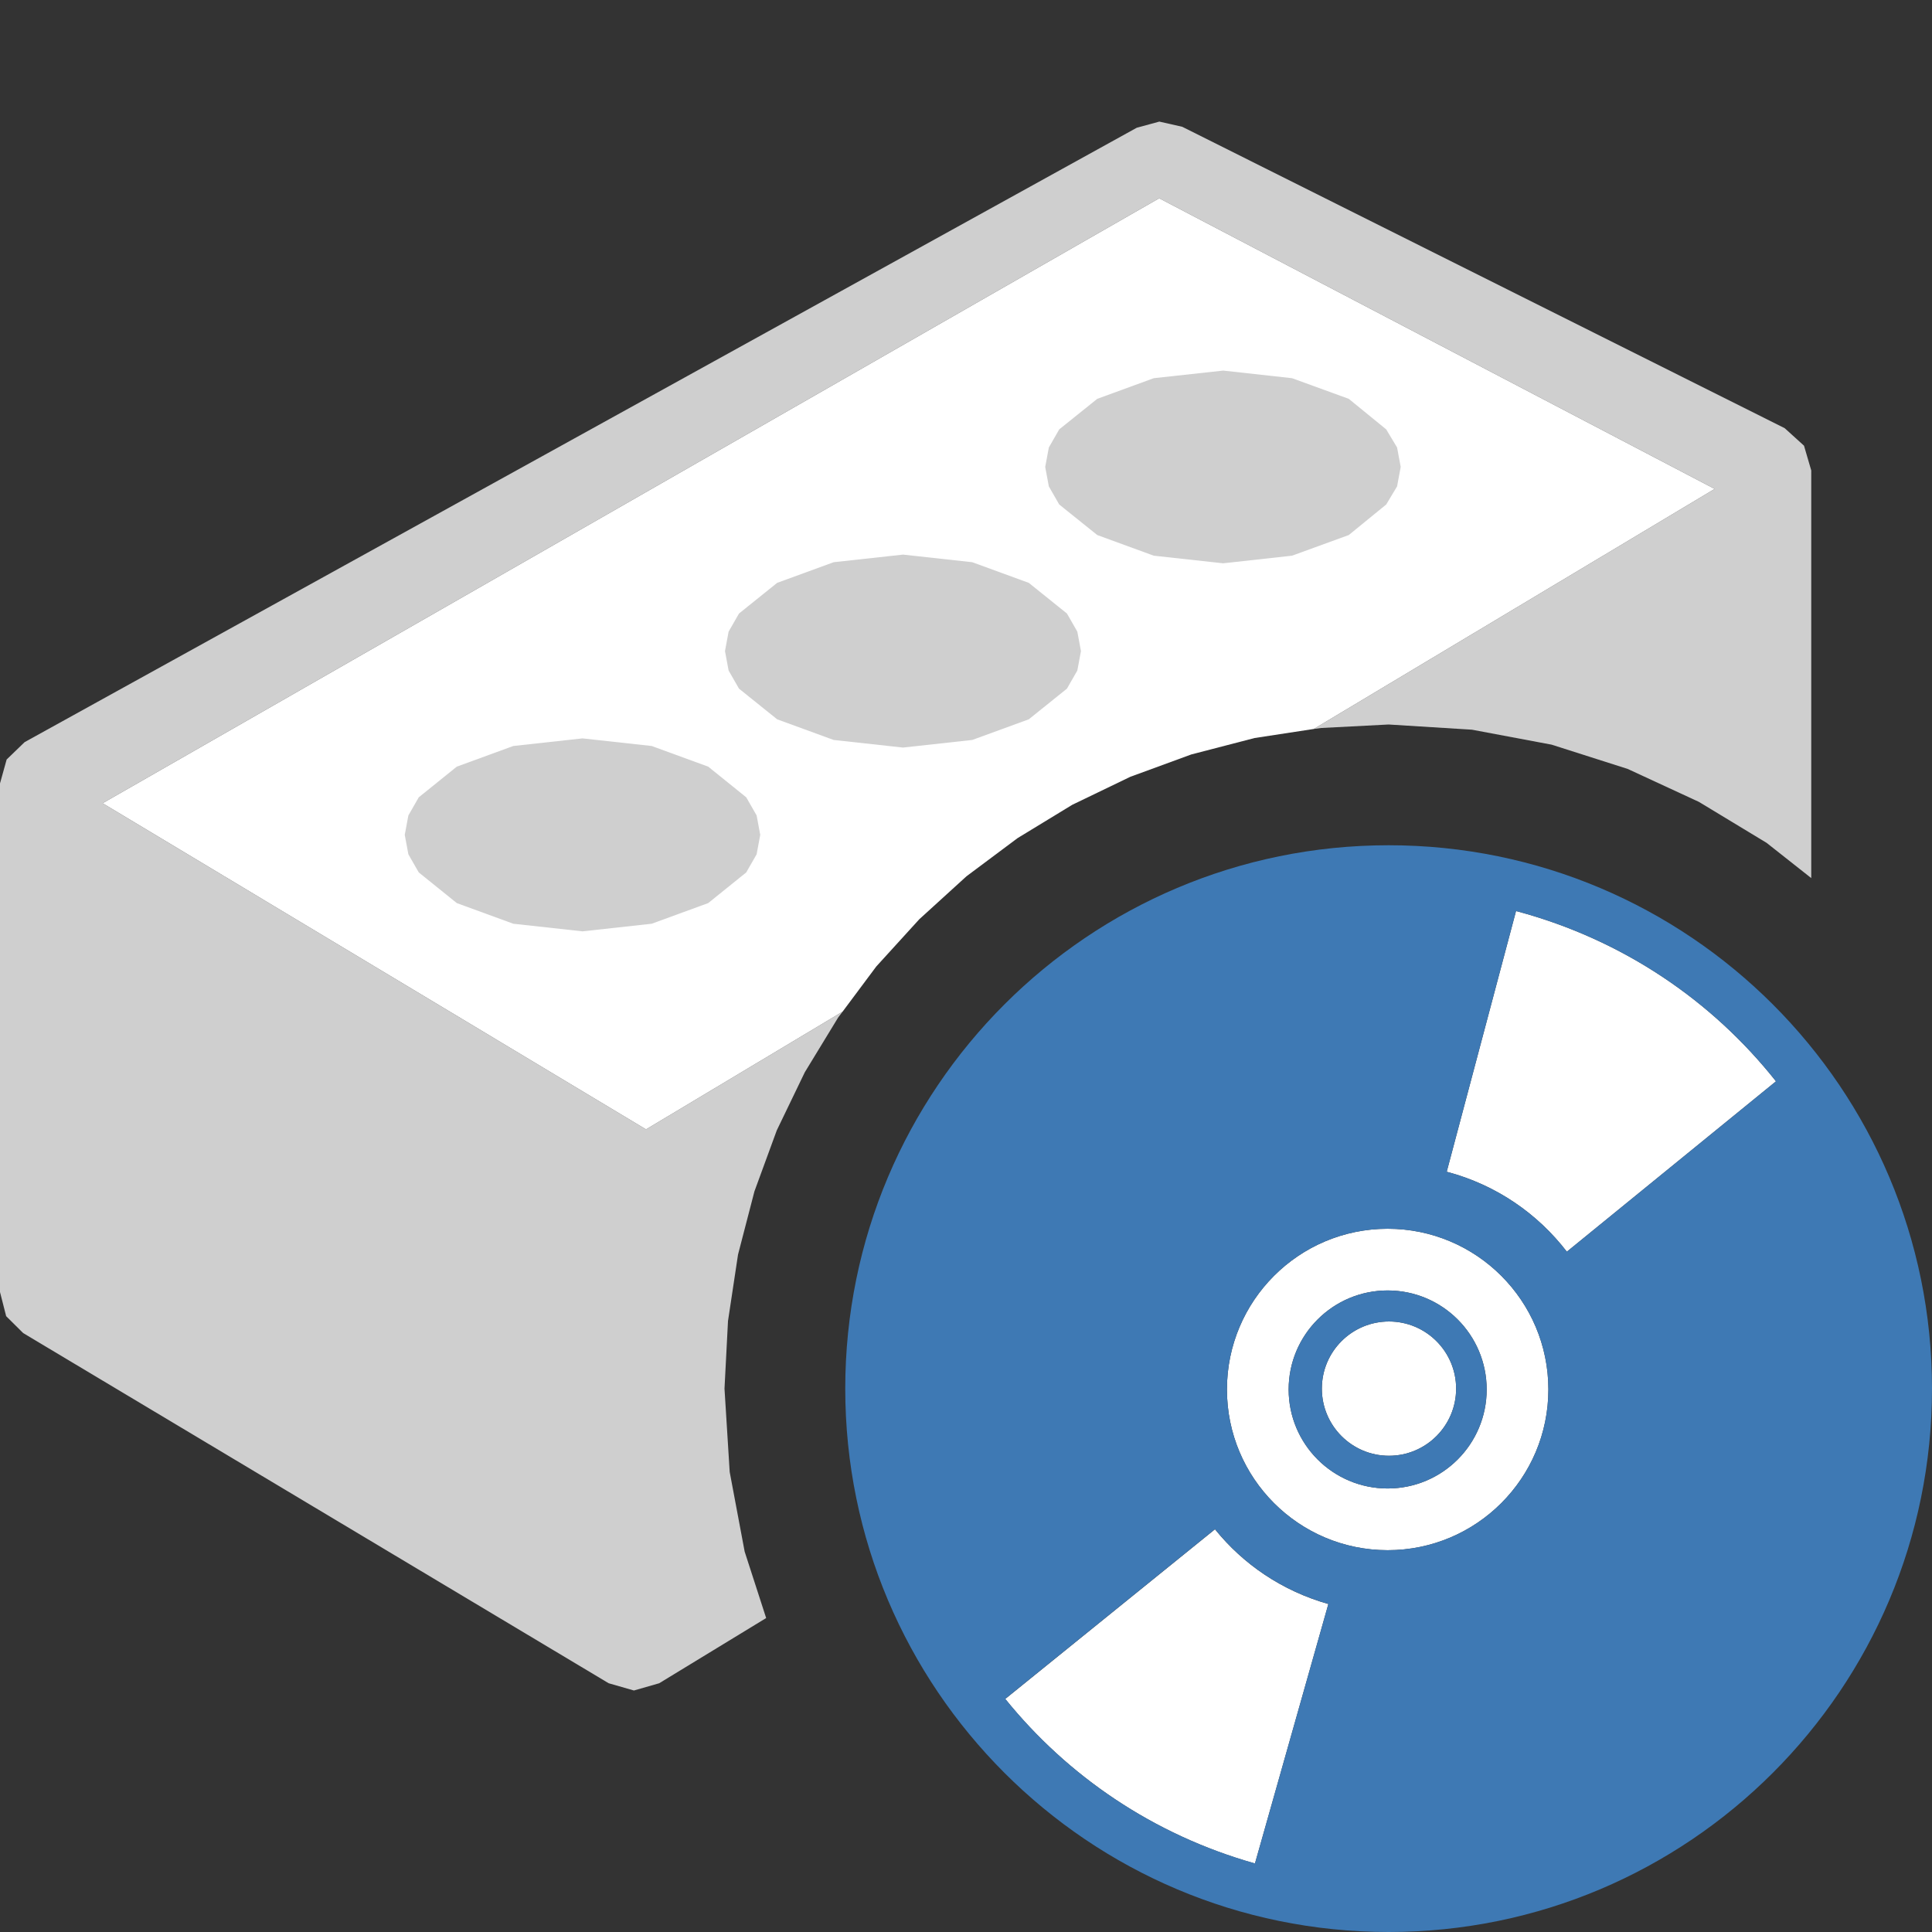 <?xml version="1.0" encoding="UTF-8"?>
<!DOCTYPE svg PUBLIC "-//W3C//DTD SVG 1.1//EN" "http://www.w3.org/Graphics/SVG/1.1/DTD/svg11.dtd">
<svg version="1.1" id="Layer_1" xmlns="http://www.w3.org/2000/svg" xmlns:xlink="http://www.w3.org/1999/xlink" x="0px" y="0px" width="16px" height="16px" viewBox="0 0 16 16" enable-background="new 0 0 16 16" xml:space="preserve">
  <rect x="0" y="0" width="16" height="16" fill="#333333" stroke="none"/>
  <g id="main">
    <g id="icon">
      <path d="M9.414,1.058L0.204,6.146L0.055,6.29L0,6.488L0,10.7L0.051,10.9L0.192,11.04L5.041,13.94L5.25,14L5.459,13.94L6.345,13.4L6.167,12.85L6.043,12.19L6,11.5L6.029,10.94L6.112,10.39L6.248,9.866L6.433,9.361L6.665,8.88L6.941,8.427L6.978,8.378L5.35,9.353L0.85,6.652L9.6,1.642L14.2,4.049L10.88,6.037L10.94,6.029L11.5,6L12.19,6.043L12.85,6.167L13.48,6.368L14.07,6.641L14.63,6.98L15,7.272L15,3.896L14.94,3.691L14.78,3.546L9.791,1.05L9.601,1.007zz" fill="#cfcfcf"/>
      <path d="M0.85,6.652L5.35,9.353L6.978,8.378L7.257,8.004L7.613,7.613L8.004,7.257L8.427,6.941L8.88,6.665L9.361,6.433L9.866,6.248L10.39,6.112L10.88,6.037L14.2,4.049L9.6,1.642zz" fill="#FFFFFF"/>
      <path d="M9.555,3.132L9.087,3.303L8.772,3.556L8.686,3.706L8.656,3.867L8.686,4.028L8.772,4.178L9.087,4.431L9.555,4.602L10.13,4.665L10.7,4.602L11.17,4.431L11.48,4.178L11.57,4.028L11.6,3.867L11.57,3.706L11.48,3.556L11.17,3.303L10.7,3.132L10.13,3.069zM6.904,4.656L6.436,4.827L6.12,5.081L6.034,5.231L6.004,5.392L6.034,5.553L6.12,5.703L6.436,5.957L6.904,6.128L7.478,6.191L8.052,6.128L8.52,5.957L8.836,5.703L8.922,5.553L8.952,5.392L8.922,5.231L8.836,5.081L8.52,4.827L8.052,4.656L7.478,4.593zM4.251,6.178L3.783,6.349L3.468,6.603L3.382,6.753L3.352,6.914L3.382,7.075L3.468,7.225L3.783,7.479L4.251,7.65L4.824,7.713L5.397,7.65L5.865,7.479L6.18,7.225L6.266,7.075L6.296,6.914L6.266,6.753L6.18,6.603L5.865,6.349L5.397,6.178L4.824,6.115zz" fill-rule="evenodd" fill="#cfcfcf"/>
    </g>
    <g id="overlay">
      <path d="M12.823,11.507c0,-0.735,-0.596,-1.331,-1.331,-1.331c-0.735,0,-1.331,0.596,-1.331,1.331s0.596,1.331,1.331,1.331C12.227,12.838,12.823,12.242,12.823,11.507zM10.672,11.507c0,-0.453,0.367,-0.82,0.82,-0.82c0.453,0,0.82,0.367,0.82,0.82c0,0.453,-0.367,0.82,-0.82,0.82C11.039,12.327,10.672,11.96,10.672,11.507zM11.503,12.056c-0.307,0,-0.556,-0.249,-0.556,-0.556c0,-0.307,0.249,-0.556,0.556,-0.556c0.307,0,0.556,0.249,0.556,0.556C12.059,11.807,11.81,12.056,11.503,12.056zM14.708,8.955l-1.732,1.411c-0.24,-0.312,-0.581,-0.552,-0.991,-0.661c-0.001,-0,-0.003,-0.001,-0.004,-0.001l0.574,-2.159c0.003,0.001,0.006,0.001,0.009,0.002C13.445,7.784,14.182,8.291,14.708,8.955zM11.001,13.284l-0.608,2.149c-0.845,-0.239,-1.554,-0.727,-2.068,-1.363l1.737,-1.405C10.295,12.954,10.617,13.175,11.001,13.284z" fill="#FFFFFF"/>
      <path d="M11.5,7c-2.485,0,-4.5,2.015,-4.5,4.5c0,2.485,2.015,4.5,4.5,4.5c2.485,0,4.5,-2.015,4.5,-4.5C16,9.015,13.985,7,11.5,7zM10.161,11.507c0,-0.735,0.596,-1.331,1.331,-1.331c0.735,0,1.331,0.596,1.331,1.331s-0.596,1.331,-1.331,1.331C10.757,12.838,10.161,12.242,10.161,11.507zM14.708,8.955l-1.732,1.411c-0.24,-0.312,-0.581,-0.552,-0.991,-0.661c-0.001,-0,-0.003,-0.001,-0.004,-0.001l0.574,-2.159c0.003,0.001,0.006,0.001,0.009,0.002C13.445,7.784,14.182,8.291,14.708,8.955zM8.325,14.069l1.737,-1.405c0.233,0.289,0.555,0.511,0.939,0.619l-0.608,2.149C9.548,15.194,8.839,14.706,8.325,14.069zM11.492,12.327c0.453,0,0.82,-0.367,0.82,-0.82c0,-0.453,-0.367,-0.82,-0.82,-0.82c-0.453,0,-0.82,0.367,-0.82,0.82C10.672,11.96,11.039,12.327,11.492,12.327zM11.503,10.944c0.307,0,0.556,0.249,0.556,0.556c0,0.307,-0.249,0.556,-0.556,0.556c-0.307,0,-0.556,-0.249,-0.556,-0.556C10.947,11.193,11.196,10.944,11.503,10.944z" fill="#3E79B4"/>
    </g>
  </g>
</svg>
